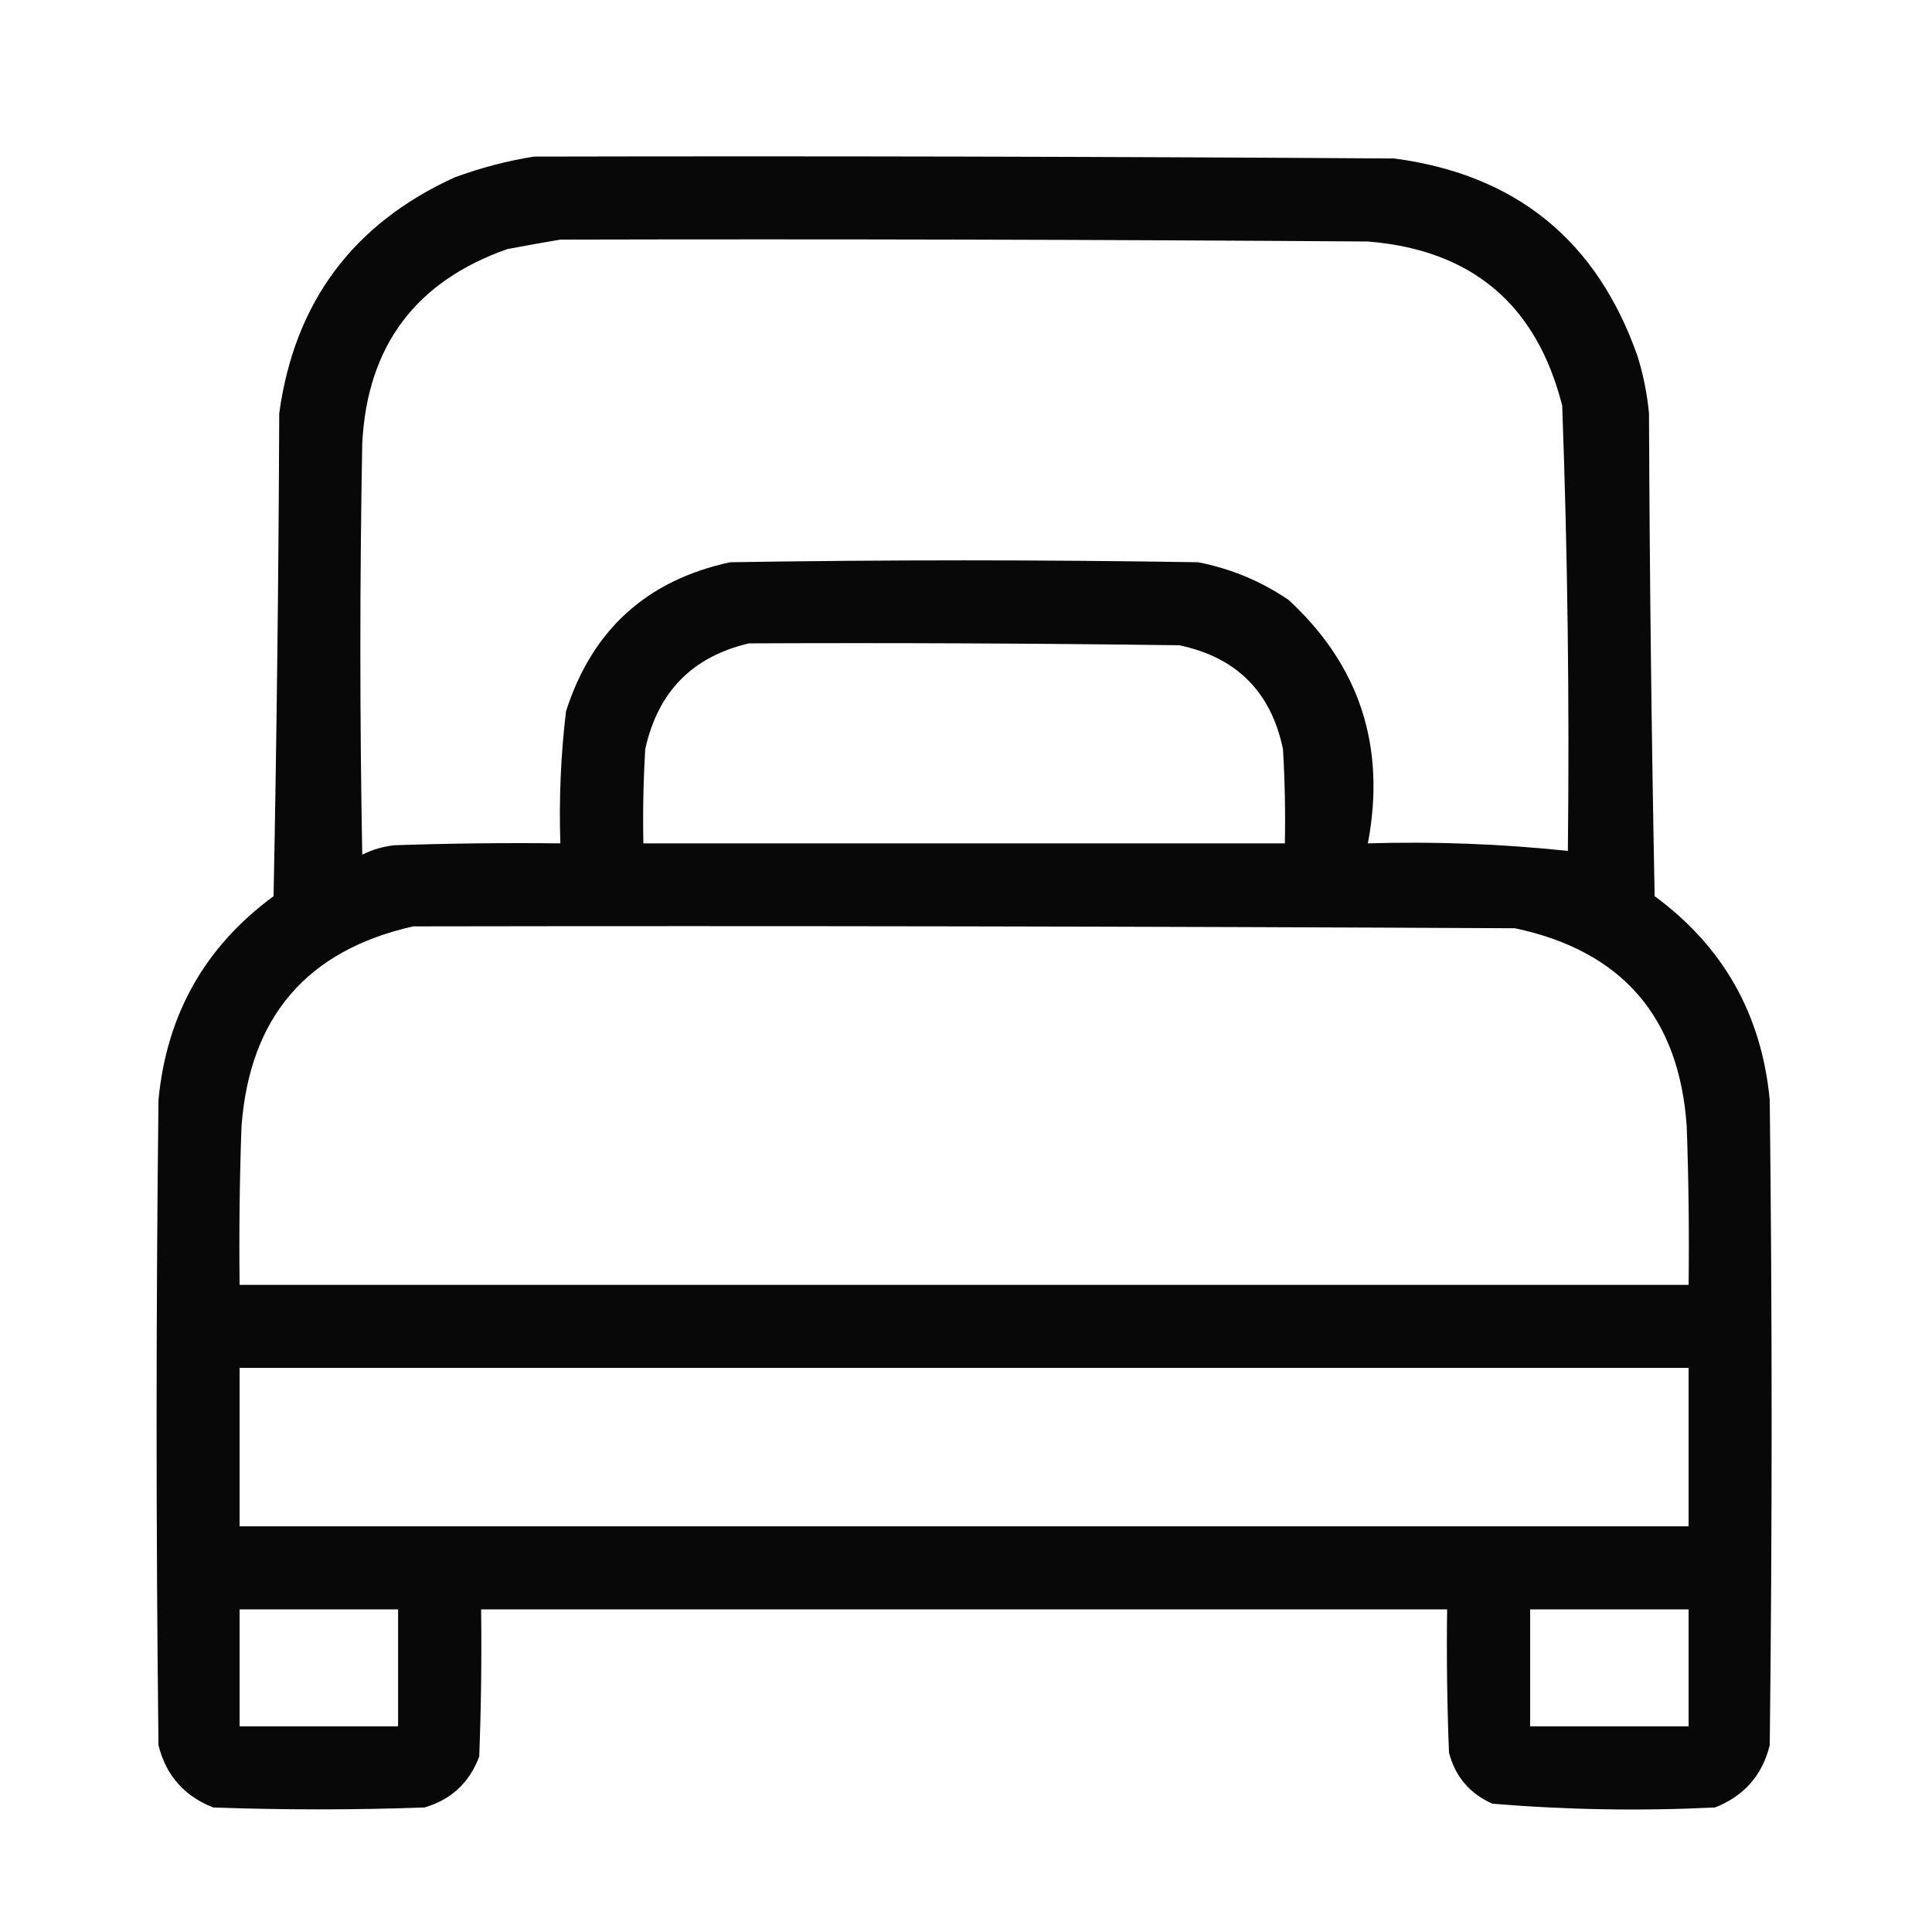 <?xml version="1.0" encoding="UTF-8"?>
<!DOCTYPE svg PUBLIC "-//W3C//DTD SVG 1.1//EN" "http://www.w3.org/Graphics/SVG/1.1/DTD/svg11.dtd">
<svg xmlns="http://www.w3.org/2000/svg" version="1.1" width="512px" height="512px" style="shape-rendering:geometricPrecision; text-rendering:geometricPrecision; image-rendering:optimizeQuality; fill-rule:evenodd; clip-rule:evenodd" xmlns:xlink="http://www.w3.org/1999/xlink">
<g><path style="opacity:0.965" fill="#000000" d="M 141.5,41.5 C 217.501,41.333 293.501,41.5 369.5,42C 401.771,46.271 423.271,63.771 434,94.5C 435.512,99.393 436.512,104.393 437,109.5C 437.167,152.171 437.667,194.837 438.5,237.5C 456.681,250.852 466.848,268.852 469,291.5C 469.667,348.5 469.667,405.5 469,462.5C 467.025,470.477 462.192,475.977 454.5,479C 434.768,479.963 415.102,479.63 395.5,478C 389.508,475.341 385.675,470.841 384,464.5C 383.5,451.838 383.333,439.171 383.5,426.5C 298.167,426.5 212.833,426.5 127.5,426.5C 127.667,439.504 127.5,452.504 127,465.5C 124.406,472.428 119.573,476.928 112.5,479C 93.833,479.667 75.167,479.667 56.5,479C 48.809,475.977 43.975,470.477 42,462.5C 41.333,405.5 41.333,348.5 42,291.5C 44.152,268.852 54.319,250.852 72.5,237.5C 73.333,194.837 73.833,152.171 74,109.5C 78.053,80.118 93.553,59.285 120.5,47C 127.452,44.451 134.452,42.618 141.5,41.5 Z M 148.5,63.5 C 219.834,63.333 291.167,63.5 362.5,64C 390.051,66.218 407.218,80.718 414,107.5C 415.438,146.81 415.938,186.143 415.5,225.5C 397.911,223.638 380.244,222.971 362.5,223.5C 367.352,197.894 360.352,176.394 341.5,159C 334.224,154.032 326.224,150.699 317.5,149C 276.167,148.333 234.833,148.333 193.5,149C 171.395,153.771 156.895,166.938 150,188.5C 148.613,200.113 148.113,211.779 148.5,223.5C 133.83,223.333 119.163,223.5 104.5,224C 101.494,224.332 98.66,225.166 96,226.5C 95.333,190.167 95.333,153.833 96,117.5C 97.314,91.7 110.147,74.533 134.5,66C 139.294,65.098 143.961,64.264 148.5,63.5 Z M 198.5,170.5 C 236.501,170.333 274.501,170.5 312.5,171C 327.667,174.167 336.833,183.333 340,198.5C 340.5,206.827 340.666,215.16 340.5,223.5C 283.833,223.5 227.167,223.5 170.5,223.5C 170.334,215.16 170.5,206.827 171,198.5C 174.348,183.32 183.514,173.987 198.5,170.5 Z M 109.5,245.5 C 206.834,245.333 304.167,245.5 401.5,246C 429.847,252.018 445.014,269.518 447,298.5C 447.5,312.496 447.667,326.496 447.5,340.5C 319.5,340.5 191.5,340.5 63.5,340.5C 63.333,326.496 63.5,312.496 64,298.5C 66.175,269.503 81.342,251.836 109.5,245.5 Z M 63.5,362.5 C 191.5,362.5 319.5,362.5 447.5,362.5C 447.5,376.5 447.5,390.5 447.5,404.5C 319.5,404.5 191.5,404.5 63.5,404.5C 63.5,390.5 63.5,376.5 63.5,362.5 Z M 63.5,426.5 C 77.5,426.5 91.5,426.5 105.5,426.5C 105.5,436.833 105.5,447.167 105.5,457.5C 91.5,457.5 77.5,457.5 63.5,457.5C 63.5,447.167 63.5,436.833 63.5,426.5 Z M 405.5,426.5 C 419.5,426.5 433.5,426.5 447.5,426.5C 447.5,436.833 447.5,447.167 447.5,457.5C 433.5,457.5 419.5,457.5 405.5,457.5C 405.5,447.167 405.5,436.833 405.5,426.5 Z"/></g>
</svg>
